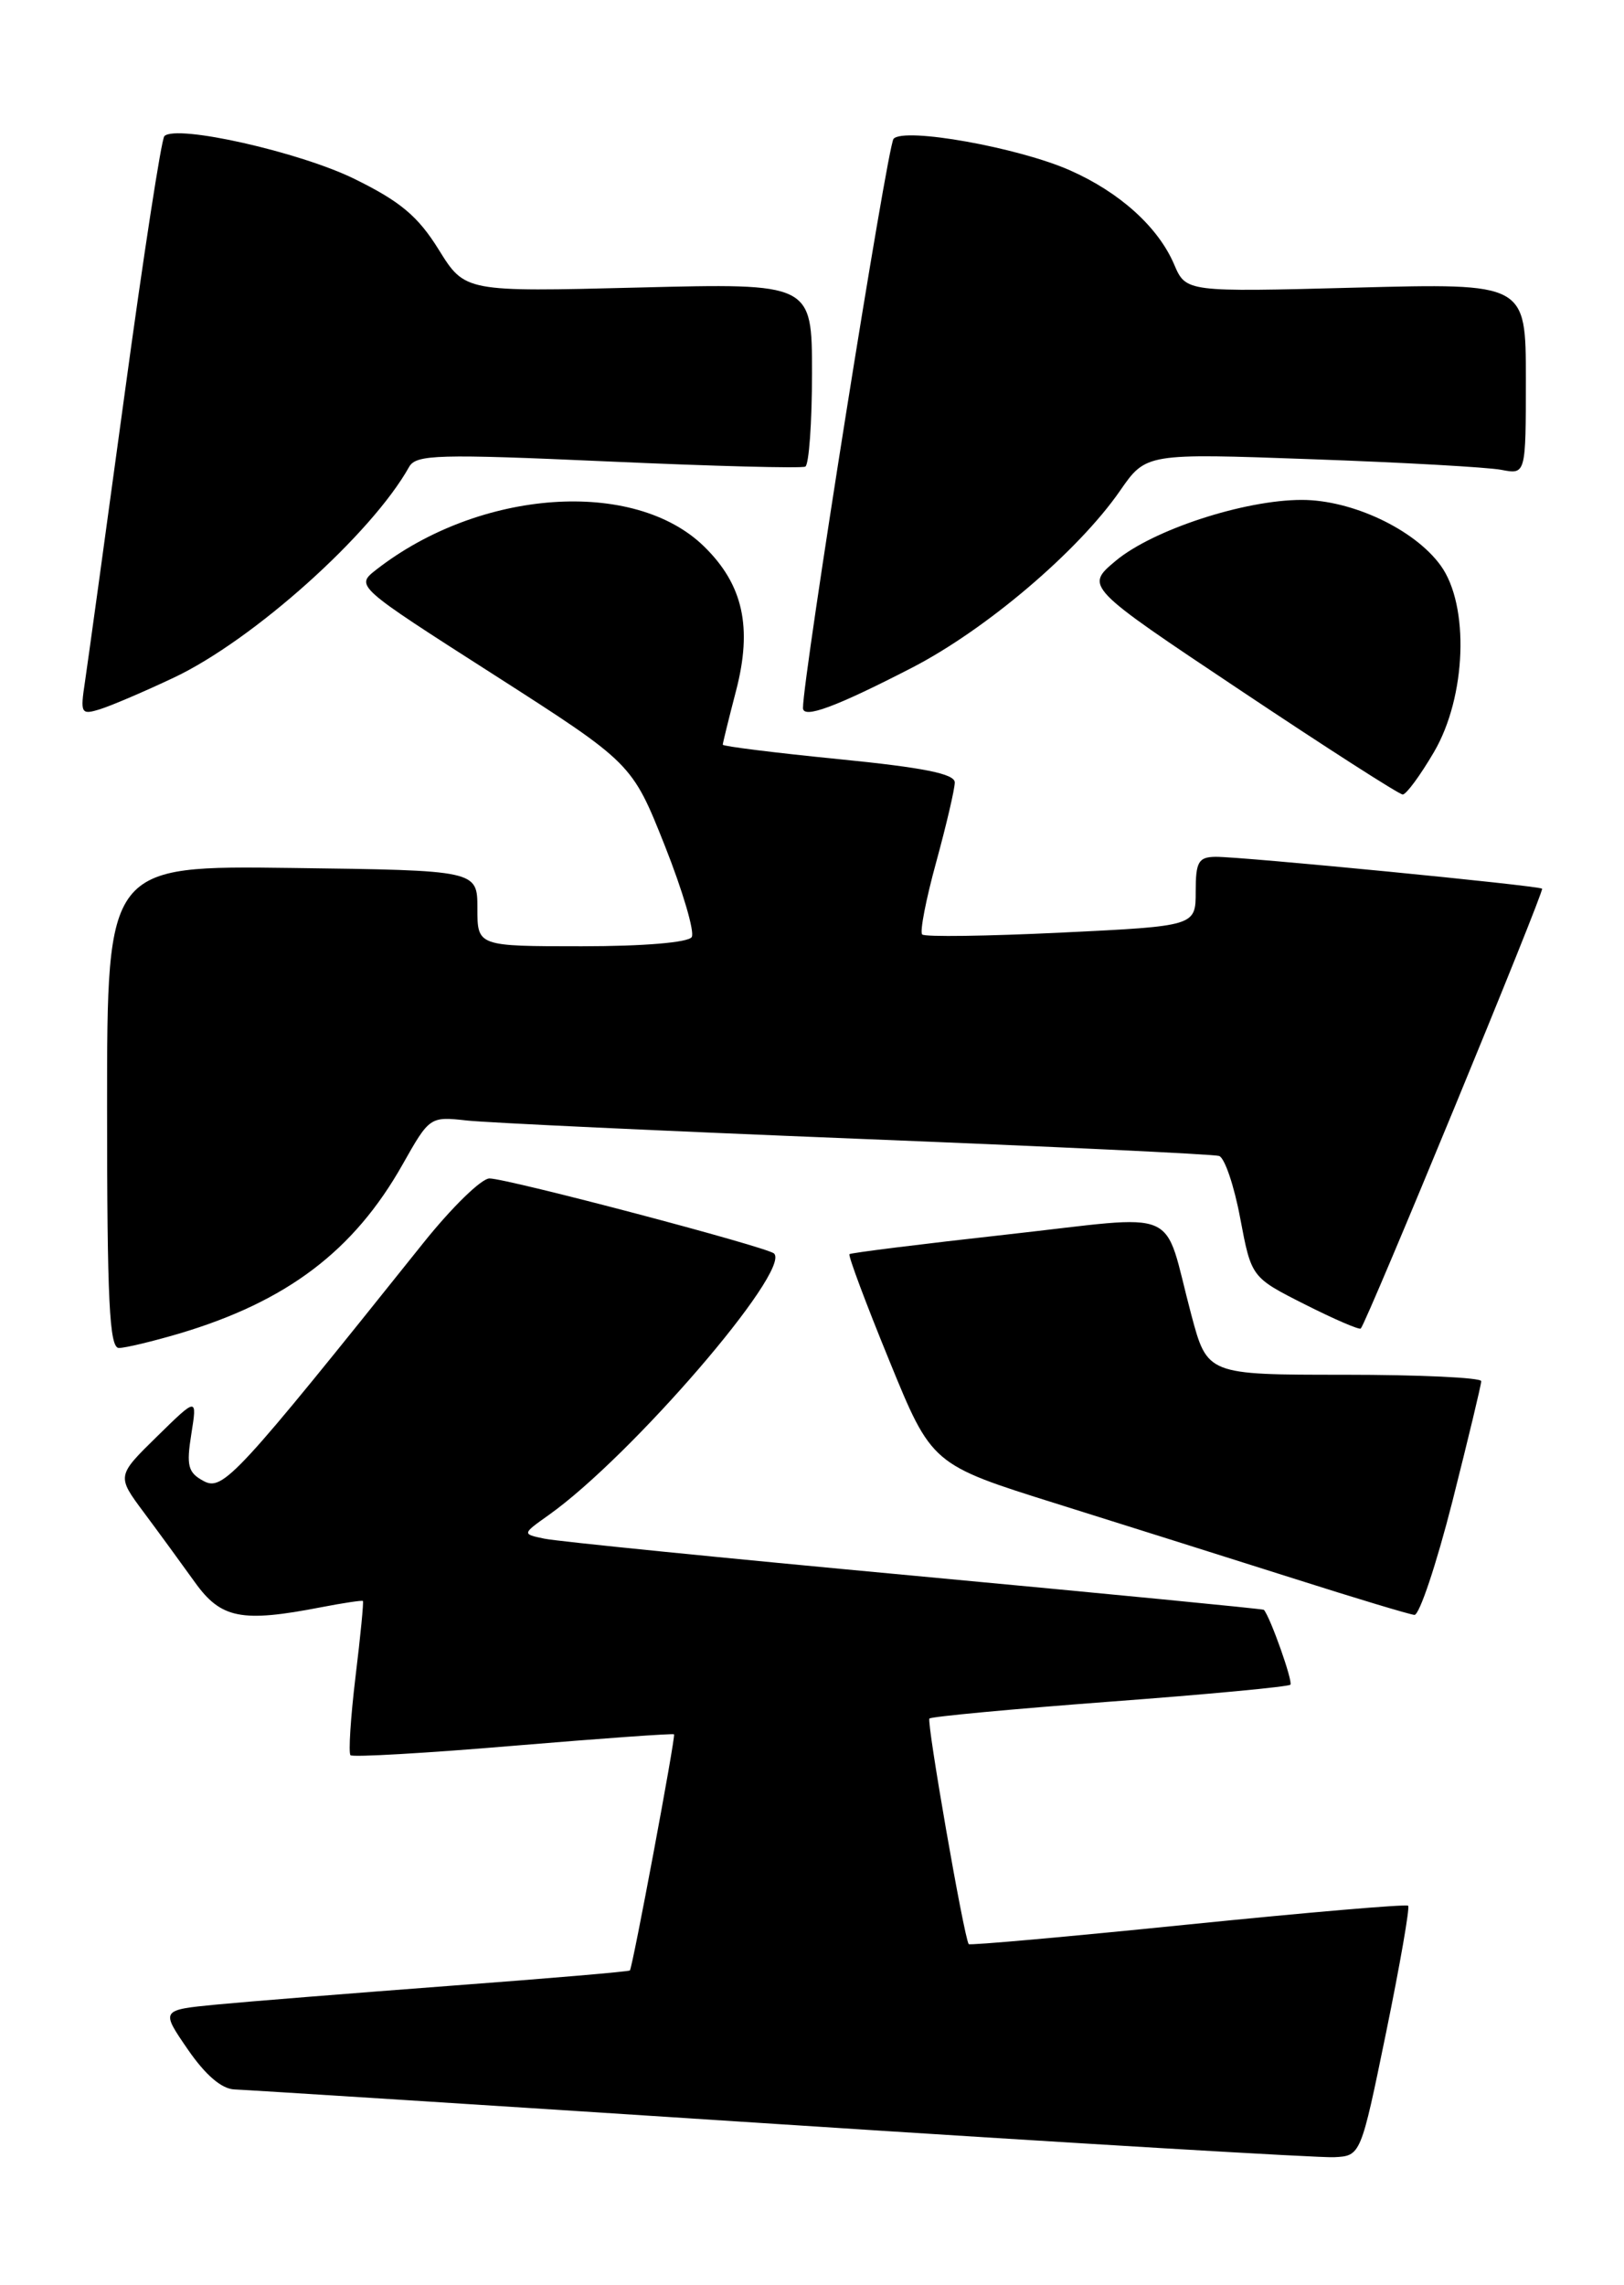 <?xml version="1.0" encoding="UTF-8" standalone="no"?>
<!DOCTYPE svg PUBLIC "-//W3C//DTD SVG 1.1//EN" "http://www.w3.org/Graphics/SVG/1.1/DTD/svg11.dtd" >
<svg xmlns="http://www.w3.org/2000/svg" xmlns:xlink="http://www.w3.org/1999/xlink" version="1.1" viewBox="0 0 182 256">
 <g >
 <path fill="currentColor"
d=" M 155.34 227.67 C 156.90 220.06 158.01 213.68 157.81 213.48 C 157.61 213.28 146.49 214.23 133.09 215.59 C 119.70 216.95 108.66 217.94 108.56 217.78 C 108.01 216.91 103.82 192.85 104.16 192.51 C 104.38 192.29 113.48 191.44 124.38 190.62 C 135.28 189.81 144.38 188.95 144.61 188.72 C 144.93 188.40 142.37 181.16 141.64 180.33 C 141.55 180.23 123.94 178.52 102.49 176.52 C 81.05 174.53 62.38 172.66 61.00 172.36 C 58.50 171.84 58.50 171.84 61.50 169.71 C 70.74 163.15 88.68 142.34 86.75 140.42 C 86.03 139.70 56.90 132.02 54.86 132.01 C 53.96 132.00 50.62 135.26 47.43 139.25 C 26.47 165.45 24.98 167.06 22.83 165.91 C 21.07 164.97 20.87 164.21 21.44 160.65 C 22.10 156.50 22.10 156.50 17.59 160.92 C 13.08 165.34 13.08 165.34 16.12 169.42 C 17.79 171.66 20.36 175.18 21.83 177.23 C 24.76 181.32 27.04 181.78 36.00 180.04 C 38.48 179.56 40.58 179.25 40.67 179.34 C 40.77 179.44 40.40 183.26 39.84 187.84 C 39.29 192.42 39.04 196.37 39.28 196.62 C 39.53 196.86 47.76 196.39 57.56 195.56 C 67.37 194.74 75.46 194.16 75.54 194.28 C 75.73 194.56 70.89 220.42 70.59 220.73 C 70.47 220.86 61.40 221.63 50.44 222.45 C 39.47 223.28 27.69 224.22 24.26 224.55 C 18.01 225.16 18.01 225.16 21.05 229.58 C 23.04 232.47 24.86 234.02 26.30 234.06 C 27.51 234.10 55.05 235.85 87.50 237.96 C 119.95 240.07 147.85 241.73 149.50 241.65 C 152.50 241.50 152.50 241.50 155.34 227.67 Z  M 162.76 168.22 C 164.54 161.18 166.00 155.11 166.00 154.72 C 166.00 154.32 159.09 154.00 150.65 154.00 C 135.30 154.00 135.30 154.00 133.50 147.25 C 130.23 134.97 132.79 136.08 112.85 138.29 C 103.31 139.35 95.36 140.34 95.20 140.49 C 95.03 140.64 97.04 146.01 99.66 152.41 C 104.42 164.06 104.42 164.06 118.46 168.46 C 126.18 170.88 138.12 174.65 145.00 176.83 C 151.88 179.02 157.95 180.85 158.51 180.90 C 159.06 180.96 160.97 175.25 162.76 168.22 Z  M 20.07 149.39 C 32.15 145.80 39.65 140.13 45.12 130.44 C 48.14 125.09 48.18 125.06 52.33 125.52 C 54.62 125.77 74.28 126.69 96.00 127.56 C 117.72 128.43 136.00 129.29 136.62 129.49 C 137.24 129.68 138.31 132.82 138.99 136.47 C 140.24 143.09 140.24 143.09 146.22 146.11 C 149.51 147.77 152.33 148.99 152.50 148.82 C 153.20 148.07 173.11 99.79 172.82 99.55 C 172.40 99.20 139.17 95.96 136.25 95.98 C 134.31 96.00 134.00 96.53 134.00 99.87 C 134.00 103.74 134.00 103.74 118.93 104.47 C 110.64 104.87 103.63 104.97 103.35 104.68 C 103.06 104.40 103.77 100.75 104.92 96.57 C 106.06 92.40 107.00 88.38 107.00 87.65 C 107.00 86.68 103.48 85.98 94.00 85.04 C 86.85 84.33 81.00 83.60 81.00 83.42 C 81.00 83.24 81.67 80.52 82.49 77.37 C 84.34 70.27 83.28 65.49 78.91 61.22 C 71.07 53.55 53.76 54.78 42.16 63.82 C 39.82 65.65 39.82 65.65 55.33 75.57 C 70.83 85.50 70.83 85.50 74.50 94.72 C 76.51 99.79 77.87 104.40 77.52 104.97 C 77.14 105.58 72.14 106.00 65.19 106.00 C 53.50 106.00 53.50 106.00 53.50 101.75 C 53.50 97.50 53.50 97.50 32.75 97.23 C 12.00 96.96 12.00 96.96 12.00 123.98 C 12.00 145.68 12.26 151.00 13.32 151.00 C 14.04 151.00 17.08 150.27 20.07 149.39 Z  M 160.70 84.25 C 164.34 78.05 164.70 67.80 161.44 63.33 C 158.50 59.29 151.52 56.00 145.89 56.00 C 139.44 56.00 129.20 59.35 125.04 62.82 C 121.59 65.71 121.59 65.71 139.04 77.35 C 148.64 83.76 156.81 89.00 157.20 89.00 C 157.60 89.00 159.17 86.86 160.70 84.25 Z  M 19.50 75.90 C 28.38 71.70 41.65 59.82 45.85 52.30 C 46.63 50.91 49.11 50.84 68.11 51.69 C 79.88 52.22 89.84 52.48 90.25 52.27 C 90.66 52.05 91.00 47.35 91.00 41.80 C 91.00 31.72 91.00 31.72 71.56 32.21 C 52.11 32.70 52.11 32.70 49.17 27.97 C 46.85 24.23 44.87 22.57 39.74 20.05 C 33.61 17.03 19.76 13.91 18.42 15.25 C 18.09 15.58 16.08 28.60 13.96 44.18 C 11.84 59.75 9.84 74.22 9.53 76.32 C 8.98 79.94 9.07 80.11 11.23 79.44 C 12.48 79.05 16.20 77.46 19.50 75.90 Z  M 102.20 74.80 C 110.50 70.52 120.83 61.74 125.51 54.99 C 128.43 50.77 128.43 50.77 146.96 51.44 C 157.16 51.80 166.74 52.34 168.25 52.63 C 171.00 53.16 171.00 53.16 171.00 42.44 C 171.00 31.72 171.00 31.72 151.95 32.22 C 132.91 32.72 132.91 32.72 131.58 29.61 C 129.79 25.43 125.48 21.54 119.91 19.08 C 114.12 16.52 101.33 14.23 100.14 15.55 C 99.45 16.30 89.95 76.03 89.99 79.32 C 90.01 80.55 93.68 79.19 102.20 74.80 Z "/>
</g>
</svg>